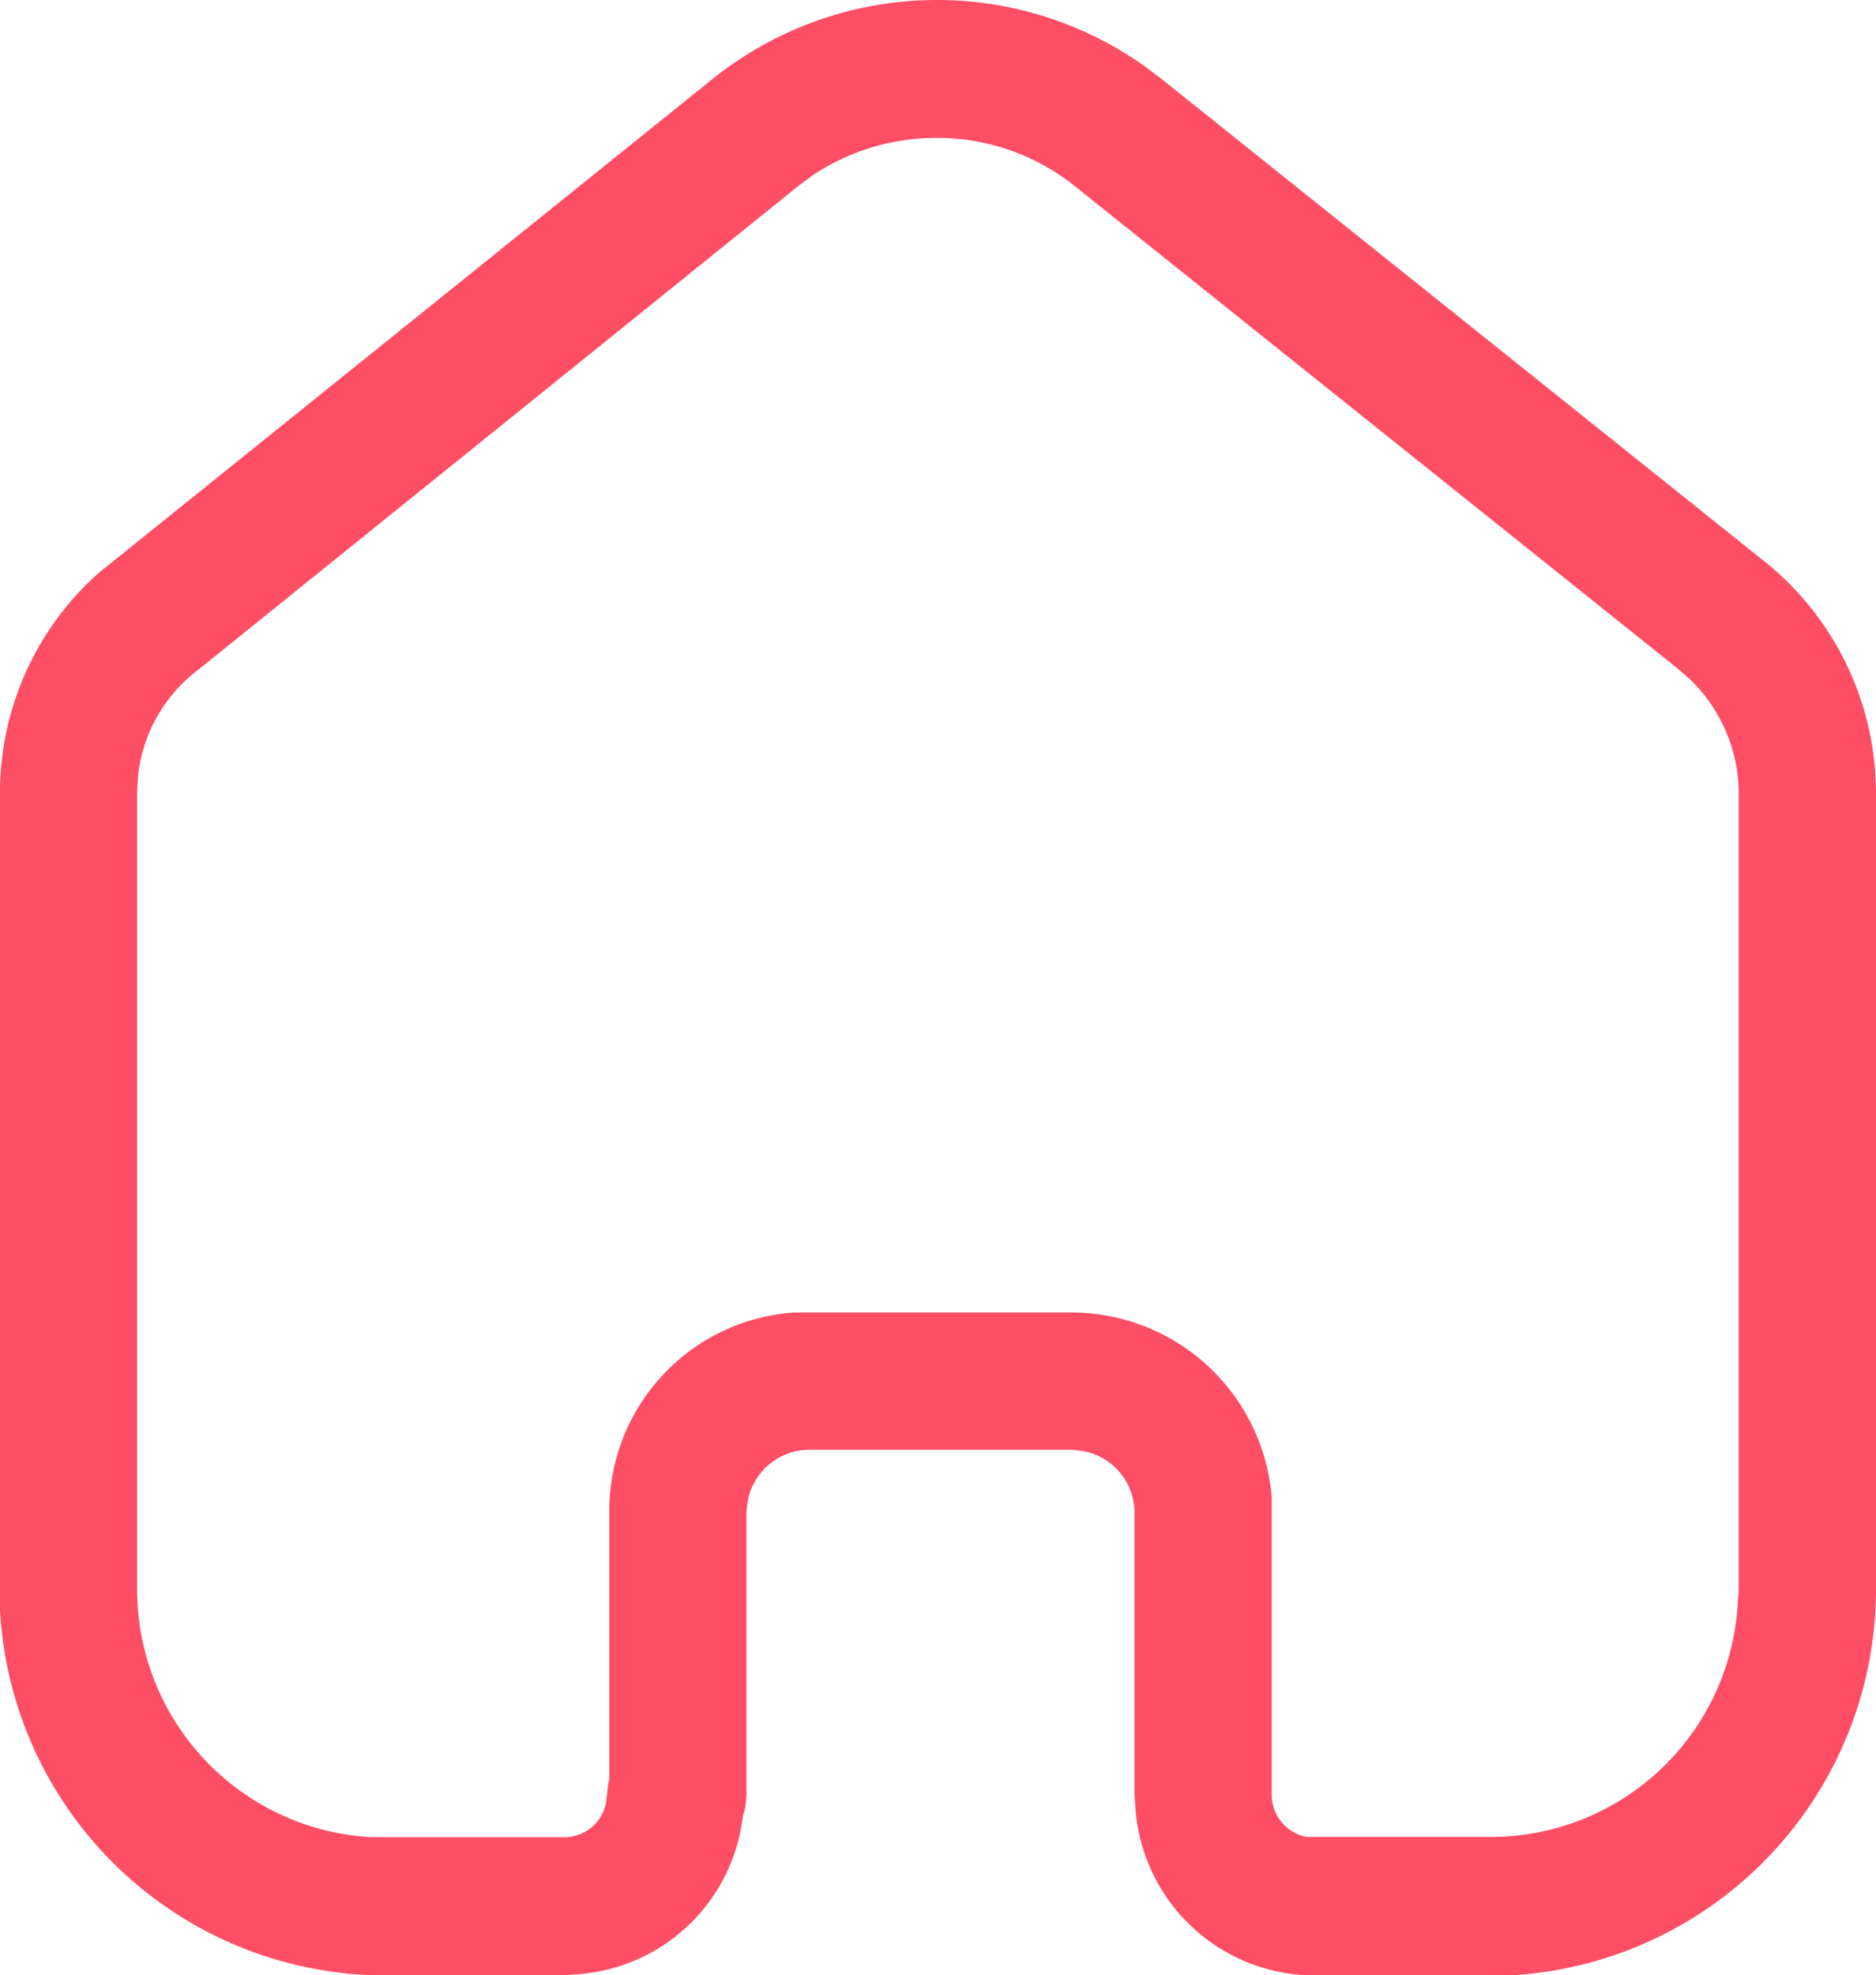 <svg id="Iconly_Light-outline_Home" data-name="Iconly/Light-outline/Home" xmlns="http://www.w3.org/2000/svg" width="19" height="19.998" viewBox="0 0 19 19.998">
  <g id="Home" transform="translate(0)">
    <path id="Home-2" data-name="Home" d="M15.28,20H13.29a1.822,1.822,0,0,1-1.79-1.689l-.01-.14V15.309a.634.634,0,0,0-.54-.621l-.09-.01H8.189a.634.634,0,0,0-.619.54l-.01.091v2.85a1.058,1.058,0,0,1-.02.179l-.01.021-.012.069A1.812,1.812,0,0,1,5.83,19.989L5.7,20H3.91A3.911,3.911,0,0,1,0,16.3V7.989A2.977,2.977,0,0,1,1,5.8L7.23.789a3.633,3.633,0,0,1,4.36-.121l.161.121,6.089,4.871A3.011,3.011,0,0,1,18.99,7.788l.01.2V16.1A3.916,3.916,0,0,1,15.28,20ZM8.04,13.288H10.86a2.036,2.036,0,0,1,2.02,1.871v3.01a.436.436,0,0,0,.35.429h1.859a2.506,2.506,0,0,0,2.509-2.34l.012-.159V8a1.621,1.621,0,0,0-.5-1.129l-.13-.111-6.1-4.88a2.228,2.228,0,0,0-1.391-.484,2.257,2.257,0,0,0-1.249.373l-.151.111-6.08,4.9A1.553,1.553,0,0,0,1.4,7.838L1.389,8v8.1A2.511,2.511,0,0,0,3.75,18.6H5.7a.428.428,0,0,0,.439-.358l.021-.18.011-.051v-2.7A2.011,2.011,0,0,1,8.04,13.288Z" transform="translate(0)" fill="#fe4e66"/>
  </g>
</svg>
